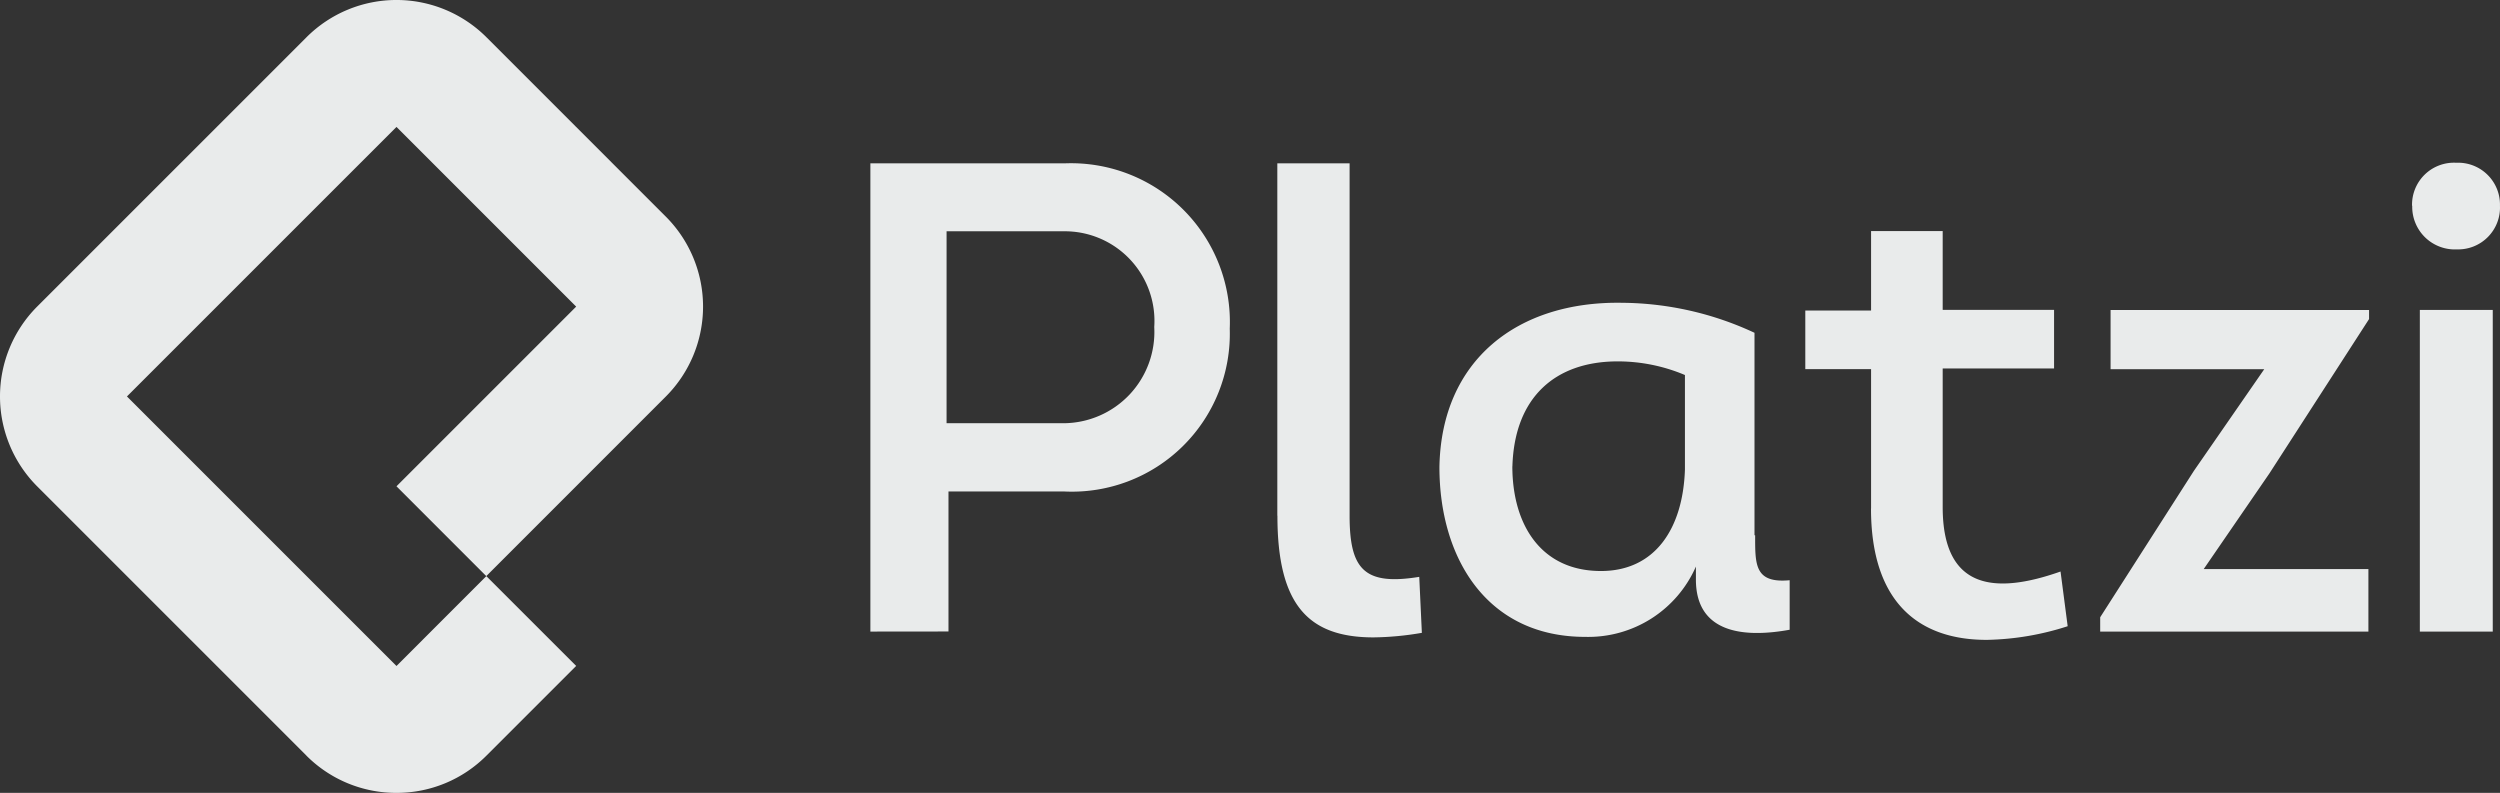 <svg xmlns="http://www.w3.org/2000/svg" width="200" height="63.43" viewBox="0 0 200 63.43"><rect x="0" y="0" width="200" height="63.43" fill="#333333" stroke="none"/><defs><style>.a{fill:#e9ebeb;}</style></defs><path class="a" d="M4094.529-5437.54l-21.562-21.563a10.182,10.182,0,0,1,0-14.373l21.562-21.561a10.181,10.181,0,0,1,14.374,0l14.375,14.375a10.184,10.184,0,0,1,0,14.365l-14.375,14.378,7.189,7.186-7.189,7.188a10.126,10.126,0,0,1-7.186,2.969,10.138,10.138,0,0,1-7.188-2.961Zm-14.375-28.75,21.563,21.563,7.186-7.187-7.186-7.189,14.375-14.374-14.375-14.375Zm139.53,8.958v-11.144h-5.262v-4.689h5.262v-6.353h5.729v6.3h8.91v4.688h-8.91v11.092c0,6.561,4.116,7.03,9.428,5.154l.571,4.375a22.207,22.207,0,0,1-6.433,1.092c-5.517.02-9.3-3.035-9.3-10.507Zm-47.5.574v-28.184h5.782v28.184c0,4.272,1.146,5.624,5.572,4.9l.209,4.479a24.067,24.067,0,0,1-3.855.364c-5.25.007-7.7-2.631-7.7-9.722Zm12.968-3.9c.156-8.547,6.251-13.273,14.633-13.125a25.461,25.461,0,0,1,10.573,2.4v16.2h.052c0,2.344-.052,3.855,2.761,3.595v3.961c-3.7.674-7.5.26-7.5-4.013v-1.043a9.4,9.4,0,0,1-8.854,5.627c-7.865,0-11.665-6.293-11.665-13.583Zm5.833-.053c0,4.688,2.293,8.386,7.091,8.386,4.322,0,6.562-3.386,6.717-8.127v-7.552a13.787,13.787,0,0,0-5.417-1.091c-4.9.013-8.222,2.814-8.386,8.4Zm72.6,13.231v-25.73h5.833v25.73Zm-25.572,0v-1.146l7.5-11.717,5.623-8.126h-12.292v-4.738h20.678v.727l-7.968,12.342-5.261,7.659h13.177v5Zm-98.385,0v-37.457h15.522a12.713,12.713,0,0,1,9.518,3.711,12.709,12.709,0,0,1,3.71,9.517,12.636,12.636,0,0,1-3.764,9.406,12.629,12.629,0,0,1-9.464,3.616h-9.273v11.2Zm6.095-16.668h9.375a7.31,7.31,0,0,0,5.27-2.3,7.31,7.31,0,0,0,1.97-5.4,7.17,7.17,0,0,0-1.944-5.411,7.173,7.173,0,0,0-5.295-2.244h-9.375Zm117.239-17.4a3.362,3.362,0,0,1,1.017-2.494,3.352,3.352,0,0,1,2.524-.943,3.34,3.34,0,0,1,2.492.958,3.343,3.343,0,0,1,1,2.478,3.343,3.343,0,0,1-.958,2.494,3.343,3.343,0,0,1-2.479,1,3.418,3.418,0,0,1-2.551-.961,3.413,3.413,0,0,1-1.031-2.524Z" transform="translate(-4069.998 5498.006)"/></svg>